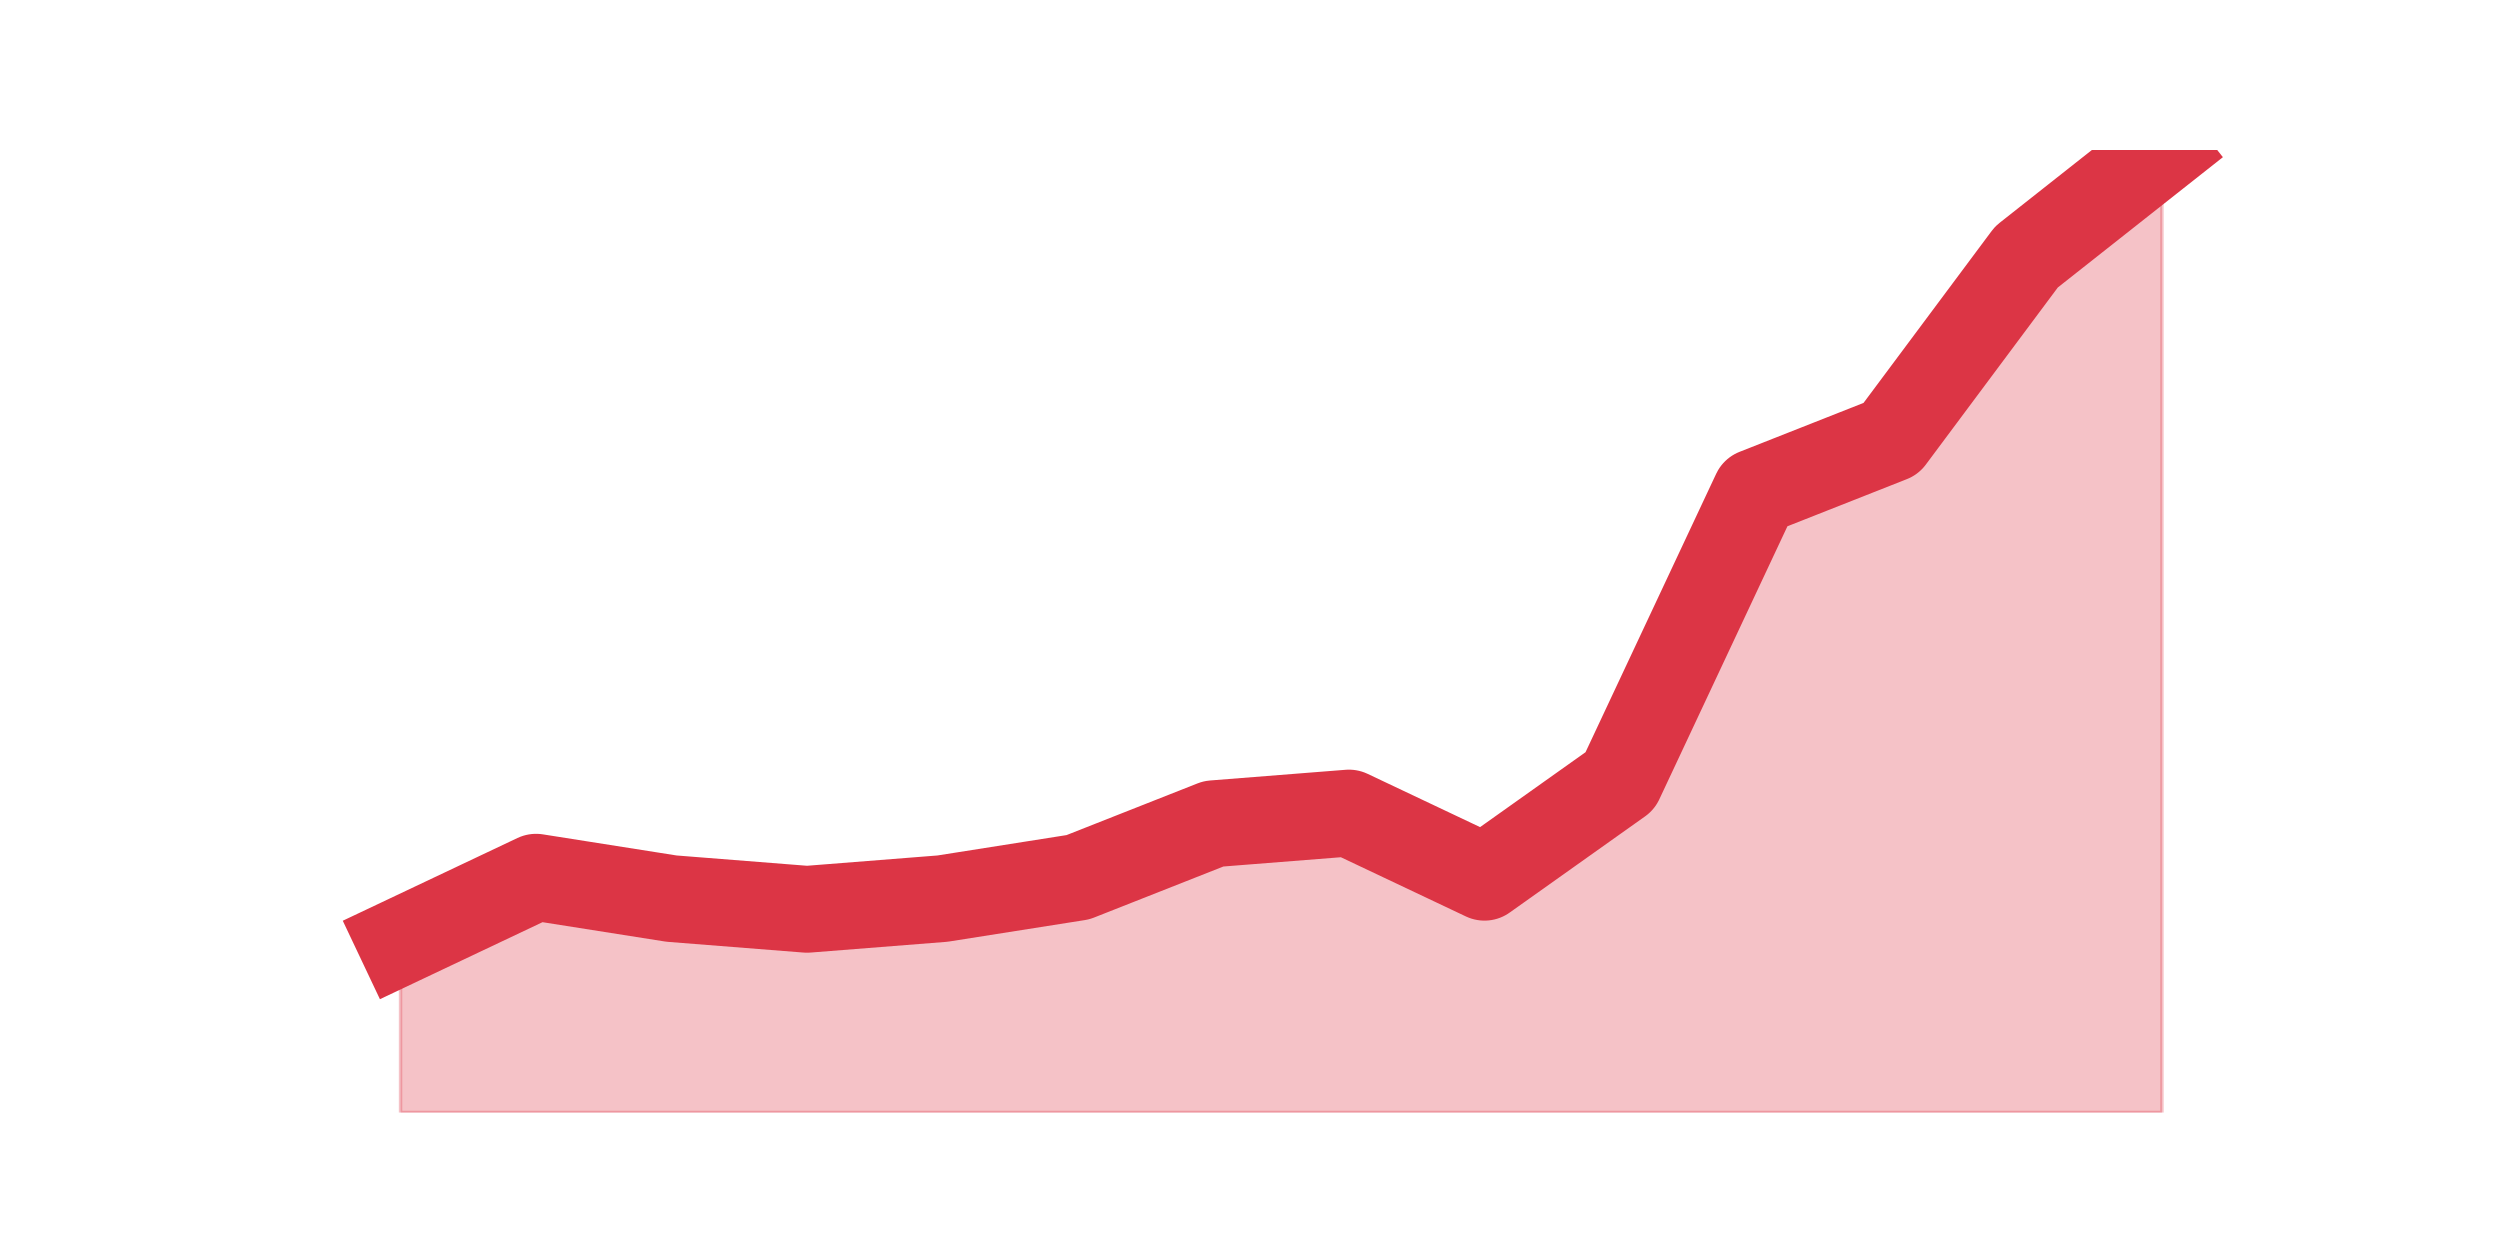 <?xml version="1.0" encoding="utf-8" standalone="no"?>
<!DOCTYPE svg PUBLIC "-//W3C//DTD SVG 1.1//EN"
  "http://www.w3.org/Graphics/SVG/1.1/DTD/svg11.dtd">
<svg height="360pt" version="1.1" viewBox="0 0 720 360" width="720pt" xmlns="http://www.w3.org/2000/svg" xmlns:xlink="http://www.w3.org/1999/xlink">
 <defs>
  <style type="text/css">*{stroke-linecap:butt;stroke-linejoin:round;}</style>
 </defs>
 <g id="figure_1">
  <g id="patch_1">
   <path d="M 0 360 
L 720 360 
L 720 0 
L 0 0 
z
" style="fill:none;"/>
  </g>
  <g id="axes_1">
   <g id="matplotlib.axis_1"/>
   <g id="matplotlib.axis_2"/>
   <g id="PolyCollection_1">
    <defs>
     <path d="M 115.364 -88.88 
L 115.364 -39.6 
L 154.385 -39.6 
L 193.406 -39.6 
L 232.427 -39.6 
L 271.448 -39.6 
L 310.469 -39.6 
L 349.49 -39.6 
L 388.51 -39.6 
L 427.531 -39.6 
L 466.552 -39.6 
L 505.573 -39.6 
L 544.594 -39.6 
L 583.615 -39.6 
L 622.636 -39.6 
L 622.636 -316.8 
L 622.636 -316.8 
L 583.615 -286 
L 544.594 -233.64 
L 505.573 -218.24 
L 466.552 -135.08 
L 427.531 -107.36 
L 388.51 -125.84 
L 349.49 -122.76 
L 310.469 -107.36 
L 271.448 -101.2 
L 232.427 -98.12 
L 193.406 -101.2 
L 154.385 -107.36 
L 115.364 -88.88 
z
" id="mefe48905e1" style="stroke:#dc3545;stroke-opacity:0.3;"/>
    </defs>
    <g clip-path="url(#pf5339083d0)">
     <use style="fill:#dc3545;fill-opacity:0.3;stroke:#dc3545;stroke-opacity:0.3;" x="0" xlink:href="#mefe48905e1" y="360"/>
    </g>
   </g>
   <g id="line2d_1">
    <path clip-path="url(#pf5339083d0)" d="M 115.364 271.12 
L 154.385 252.64 
L 193.406 258.8 
L 232.427 261.88 
L 271.448 258.8 
L 310.469 252.64 
L 349.49 237.24 
L 388.51 234.16 
L 427.531 252.64 
L 466.552 224.92 
L 505.573 141.76 
L 544.594 126.36 
L 583.615 74 
L 622.636 43.2 
" style="fill:none;stroke:#dc3545;stroke-linecap:square;stroke-width:25;"/>
   </g>
  </g>
 </g>
 <defs>
  <clipPath id="pf5339083d0">
   <rect height="277.2" width="558" x="90" y="43.2"/>
  </clipPath>
 </defs>
</svg>
